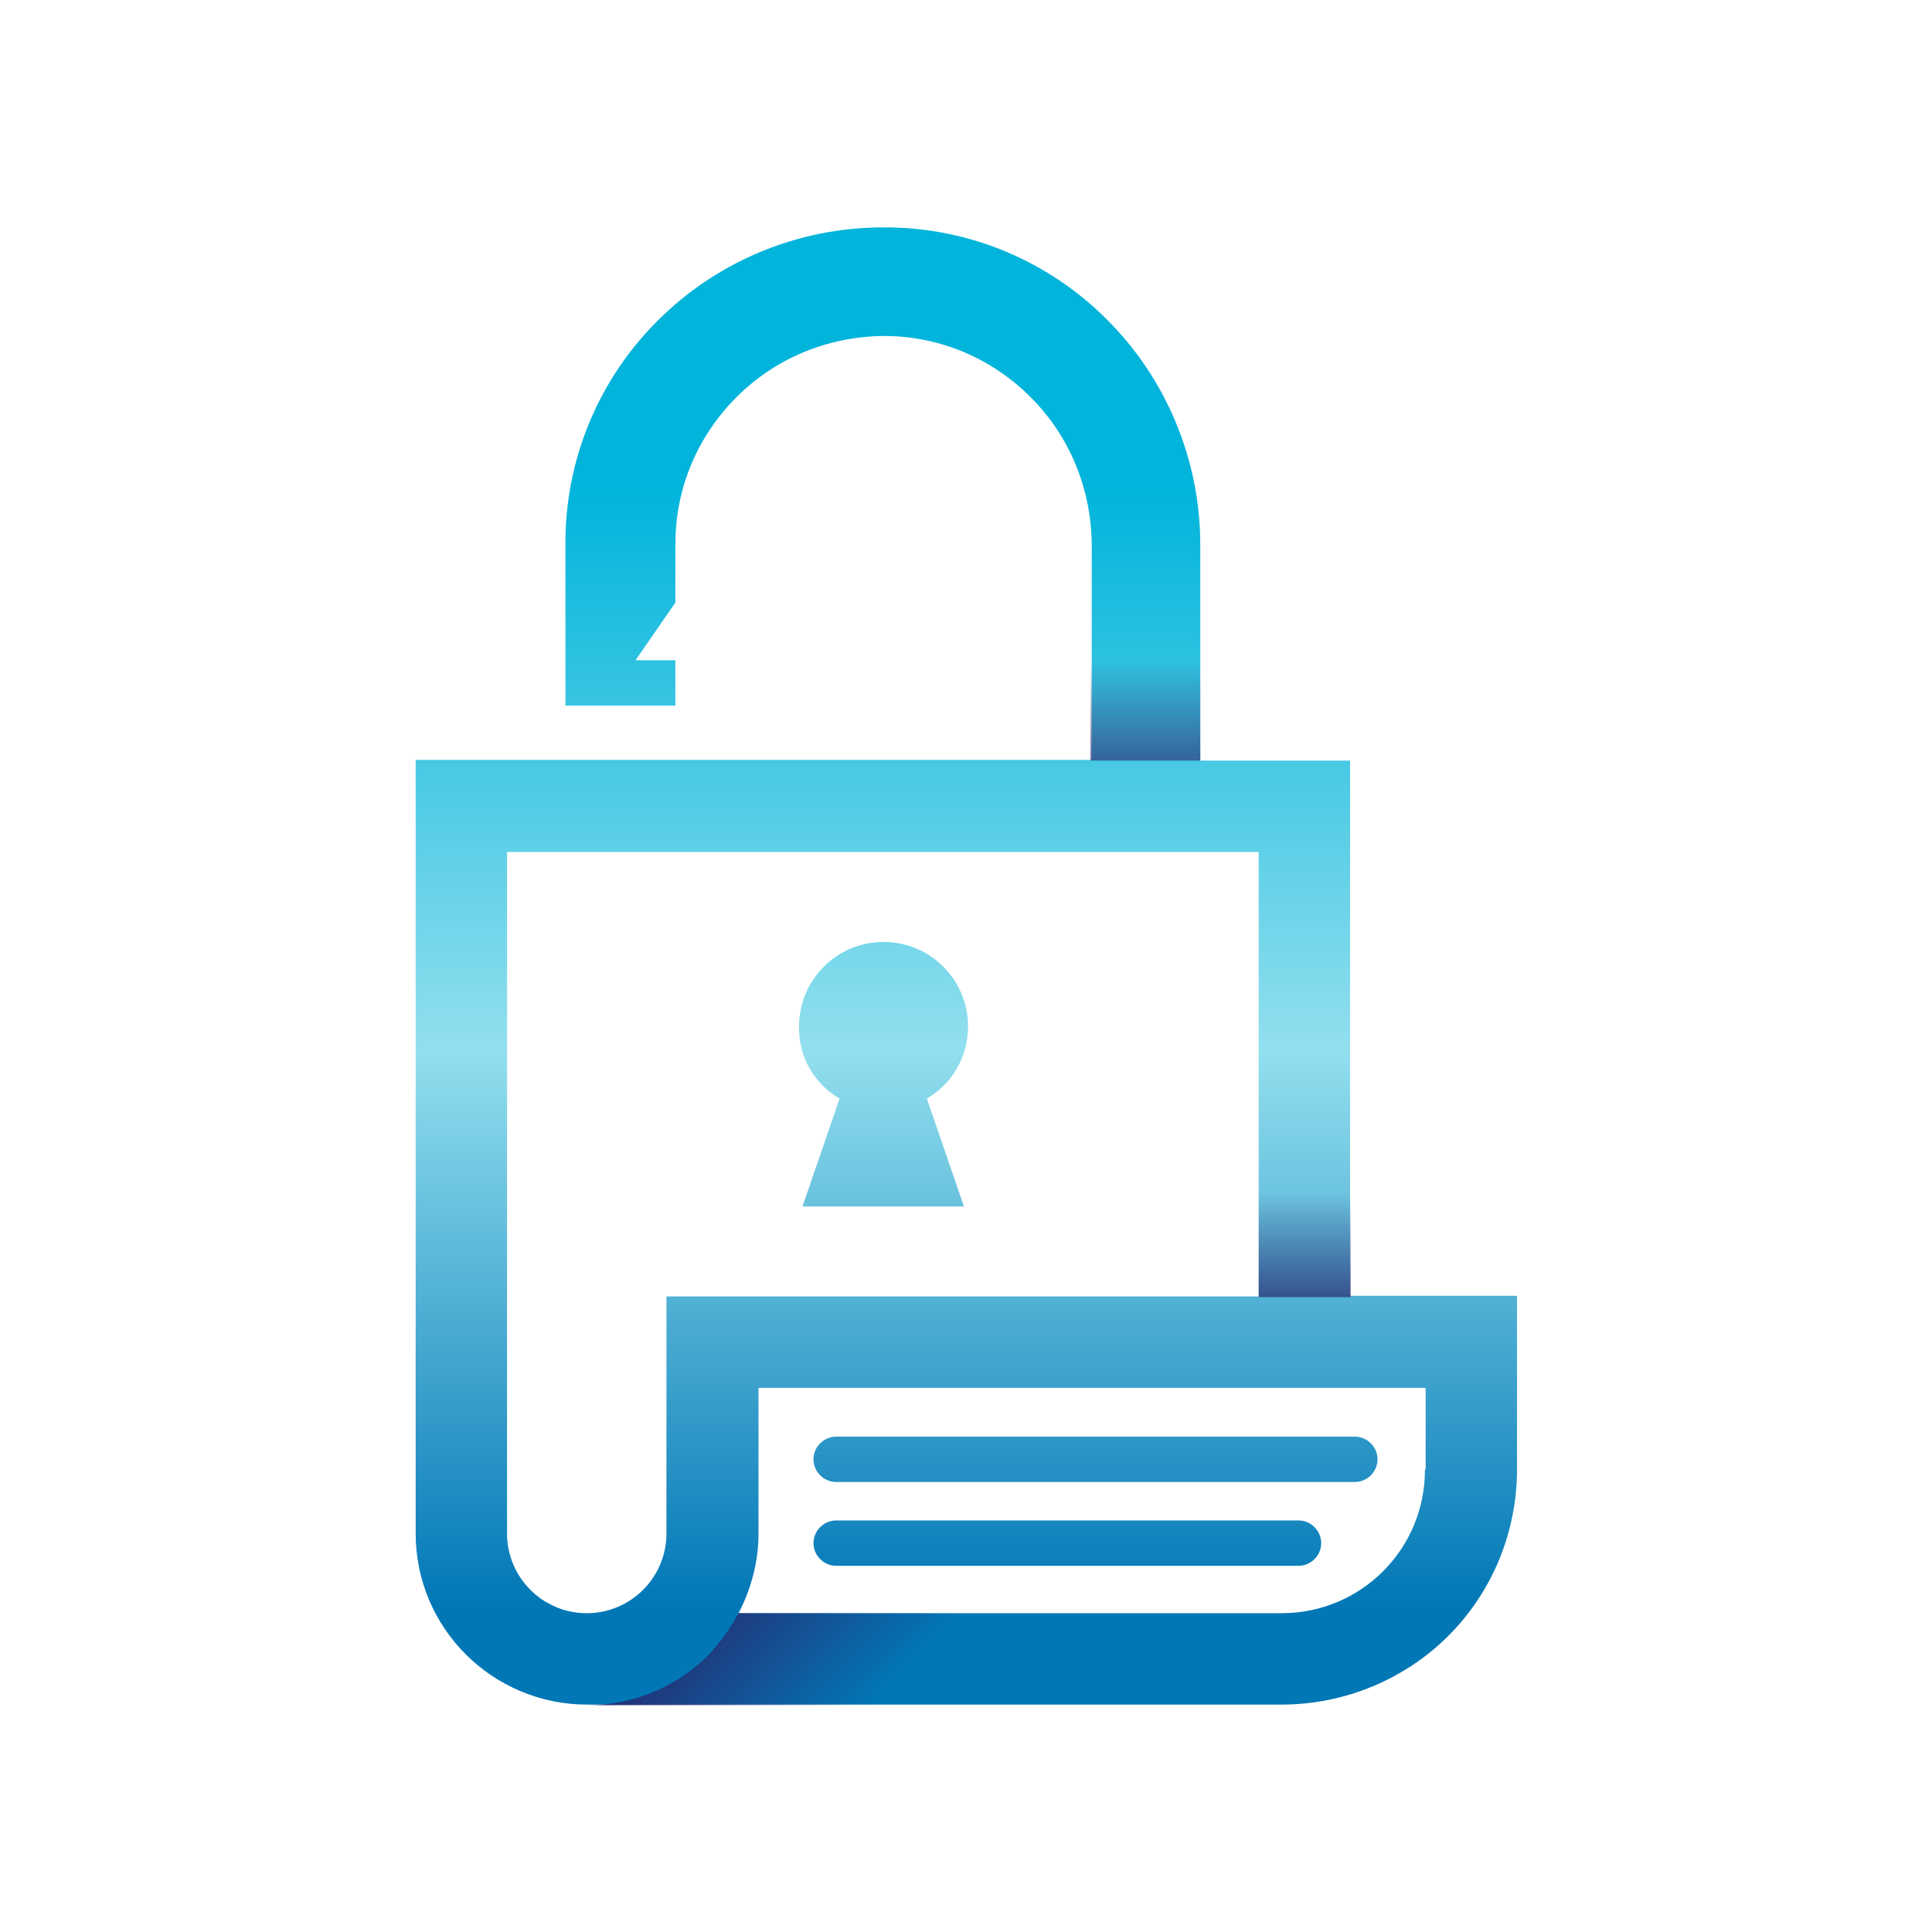 <svg version="1.1" id="Layer_1" xmlns="http://www.w3.org/2000/svg" x="0" y="0" viewBox="0 0 281.2 281.2" style="enable-background:new 0 0 281.2 281.2" xml:space="preserve">
    <style>
        .st1{fill:#fff}.st3{fill:#3f4347}.st9{fill:url(#SVGID_8_)}.st10{fill:url(#SVGID_9_)}.st11{fill:url(#SVGID_10_)}.st12{fill:url(#SVGID_11_)}.st13{fill:url(#SVGID_12_)}.st14{fill:url(#SVGID_13_)}.st15{fill:url(#SVGID_14_)}.st16{fill:url(#SVGID_15_)}.st17{fill:url(#SVGID_16_)}.st18{fill:url(#SVGID_17_)}.st19{fill:url(#SVGID_18_)}.st20{fill:url(#SVGID_19_)}.st21{fill:url(#SVGID_20_)}.st22{fill:url(#SVGID_21_)}.st23{fill:url(#SVGID_22_)}.st24{fill:url(#SVGID_23_)}.st25{fill:url(#SVGID_24_)}.st26{fill:url(#SVGID_25_)}.st27{fill:url(#SVGID_26_)}.st28{fill:url(#SVGID_27_)}.st29{fill:url(#SVGID_28_)}.st30{fill:url(#SVGID_29_)}.st31{fill:url(#SVGID_30_)}.st32{fill:url(#SVGID_31_)}.st33{fill:url(#SVGID_32_)}.st34{fill:url(#SVGID_33_)}.st35{fill:url(#SVGID_34_)}.st36{fill:url(#SVGID_35_)}.st37{fill:url(#SVGID_36_)}.st38{fill:url(#SVGID_37_)}.st39{fill:url(#SVGID_38_)}.st40{fill:url(#SVGID_39_)}.st41{fill:#231f20}.st42{fill:url(#SVGID_40_)}.st43{fill:url(#SVGID_41_)}.st44{fill:url(#SVGID_42_)}.st45{fill:url(#SVGID_43_)}.st46{fill:url(#SVGID_44_)}.st47{fill:url(#SVGID_45_)}.st48{fill:url(#SVGID_46_)}.st49{fill:url(#SVGID_47_)}.st50{fill:url(#SVGID_48_)}.st51{fill:url(#SVGID_49_)}.st52{fill:url(#SVGID_50_)}.st53{fill:url(#SVGID_51_)}.st54{fill:url(#SVGID_52_)}.st55{fill:url(#SVGID_53_)}.st56{fill:url(#SVGID_54_)}.st57{fill:url(#SVGID_55_)}.st58{fill:url(#SVGID_56_)}.st59{fill:url(#SVGID_57_)}.st60{fill:url(#SVGID_58_)}
    </style>
    <linearGradient id="SVGID_1_" gradientUnits="userSpaceOnUse" x1="140.623" y1="70.812" x2="140.623" y2="233.864">
        <stop offset="0" style="stop-color:#00b4db"/>
        <stop offset=".503" style="stop-color:#92dfee"/>
        <stop offset="1" style="stop-color:#0177b6"/>
    </linearGradient>
    <path d="M196.5 188.7v-78h-21.8V79.3c0-12.7-5.2-24.4-13.5-32.7-8.3-8.4-20-13.6-32.7-13.5-12.7 0-24.4 5.2-32.7 13.5-8.4 8.3-13.6 20-13.5 32.7v23.4h16v-6.6h-5.8l5.8-8.4v-8.5c0-8.4 3.4-15.9 8.9-21.4 5.5-5.5 13-8.8 21.4-8.9 8.4 0 15.9 3.4 21.4 8.9 5.5 5.5 8.8 13 8.9 21.4v31.4H60.5V223.2c0 6.9 2.8 13.1 7.3 17.6 4.5 4.5 10.8 7.3 17.6 7.3h101.1c9.4 0 18.1-3.8 24.3-10 6.2-6.2 10-14.8 10-24.3v-25.2h-24.3zM183.2 124v64.7H97v34.5c0 3.2-1.3 6.1-3.4 8.2-2.1 2.1-5 3.4-8.2 3.4-2 0-3.9-.5-5.5-1.4-1-.5-1.9-1.2-2.7-2-2.1-2.1-3.4-5-3.4-8.2V124h109.4zm24.2 89.9c0 5.8-2.3 11-6.1 14.8-3.8 3.8-9 6.1-14.8 6.1h-79c1.8-3.5 2.9-7.4 2.9-11.6V202h97.1v11.9z" style="fill:url(#SVGID_1_)"/>
    <linearGradient id="SVGID_2_" gradientUnits="userSpaceOnUse" x1="159.444" y1="70.812" x2="159.444" y2="233.864">
        <stop offset="0" style="stop-color:#00b4db"/>
        <stop offset=".503" style="stop-color:#92dfee"/>
        <stop offset="1" style="stop-color:#0177b6"/>
    </linearGradient>
    <path d="M121.7 215.7h75.5c1.8 0 3.3-1.5 3.3-3.3 0-1.8-1.5-3.3-3.3-3.3h-75.5c-1.8 0-3.3 1.5-3.3 3.3 0 1.8 1.5 3.3 3.3 3.3z" style="fill:url(#SVGID_2_)"/>
    <linearGradient id="SVGID_3_" gradientUnits="userSpaceOnUse" x1="155.389" y1="70.812" x2="155.389" y2="233.864">
        <stop offset="0" style="stop-color:#00b4db"/>
        <stop offset=".503" style="stop-color:#92dfee"/>
        <stop offset="1" style="stop-color:#0177b6"/>
    </linearGradient>
    <path d="M121.7 227.9H189c1.8 0 3.3-1.5 3.3-3.3 0-1.8-1.5-3.3-3.3-3.3h-67.3c-1.8 0-3.3 1.5-3.3 3.3 0 1.8 1.5 3.3 3.3 3.3z" style="fill:url(#SVGID_3_)"/>
    <linearGradient id="SVGID_4_" gradientUnits="userSpaceOnUse" x1="128.496" y1="70.812" x2="128.496" y2="233.864">
        <stop offset="0" style="stop-color:#00b4db"/>
        <stop offset=".503" style="stop-color:#92dfee"/>
        <stop offset="1" style="stop-color:#0177b6"/>
    </linearGradient>
    <path d="m122.2 159.9-5.4 15.7h23.5l-5.4-15.7c3.6-2.1 6-6 6-10.5 0-6.8-5.5-12.3-12.3-12.3-6.8 0-12.3 5.5-12.3 12.3-.1 4.5 2.3 8.4 5.9 10.5z" style="fill:url(#SVGID_4_)"/>
    <linearGradient id="SVGID_5_" gradientUnits="userSpaceOnUse" x1="101.438" y1="228.521" x2="124.454" y2="251.026">
        <stop offset="0" style="stop-color:#29266d"/>
        <stop offset="1" style="stop-color:#29266d;stop-opacity:0"/>
    </linearGradient>
    <path d="M107.5 234.8c-1.2 2.2-2.7 4.3-4.4 6.1-4.5 4.5-10.8 7.3-17.6 7.3h58.7v-13.4h-36.7z" style="fill:url(#SVGID_5_)"/>
    <linearGradient id="SVGID_6_" gradientUnits="userSpaceOnUse" x1="189.84" y1="195.956" x2="189.84" y2="173.597">
        <stop offset="0" style="stop-color:#29266d"/>
        <stop offset="1" style="stop-color:#29266d;stop-opacity:0"/>
    </linearGradient>
    <path style="fill:url(#SVGID_6_)" d="M183.2 165.9h13.4v22.9h-13.4z"/>
    <linearGradient id="SVGID_7_" gradientUnits="userSpaceOnUse" x1="166.738" y1="119.403" x2="166.738" y2="96.025">
        <stop offset="0" style="stop-color:#29266d"/>
        <stop offset="1" style="stop-color:#29266d;stop-opacity:0"/>
    </linearGradient>
    <path style="fill:url(#SVGID_7_)" d="M158.7 87.3h16v23.4h-16z"/>
</svg>
